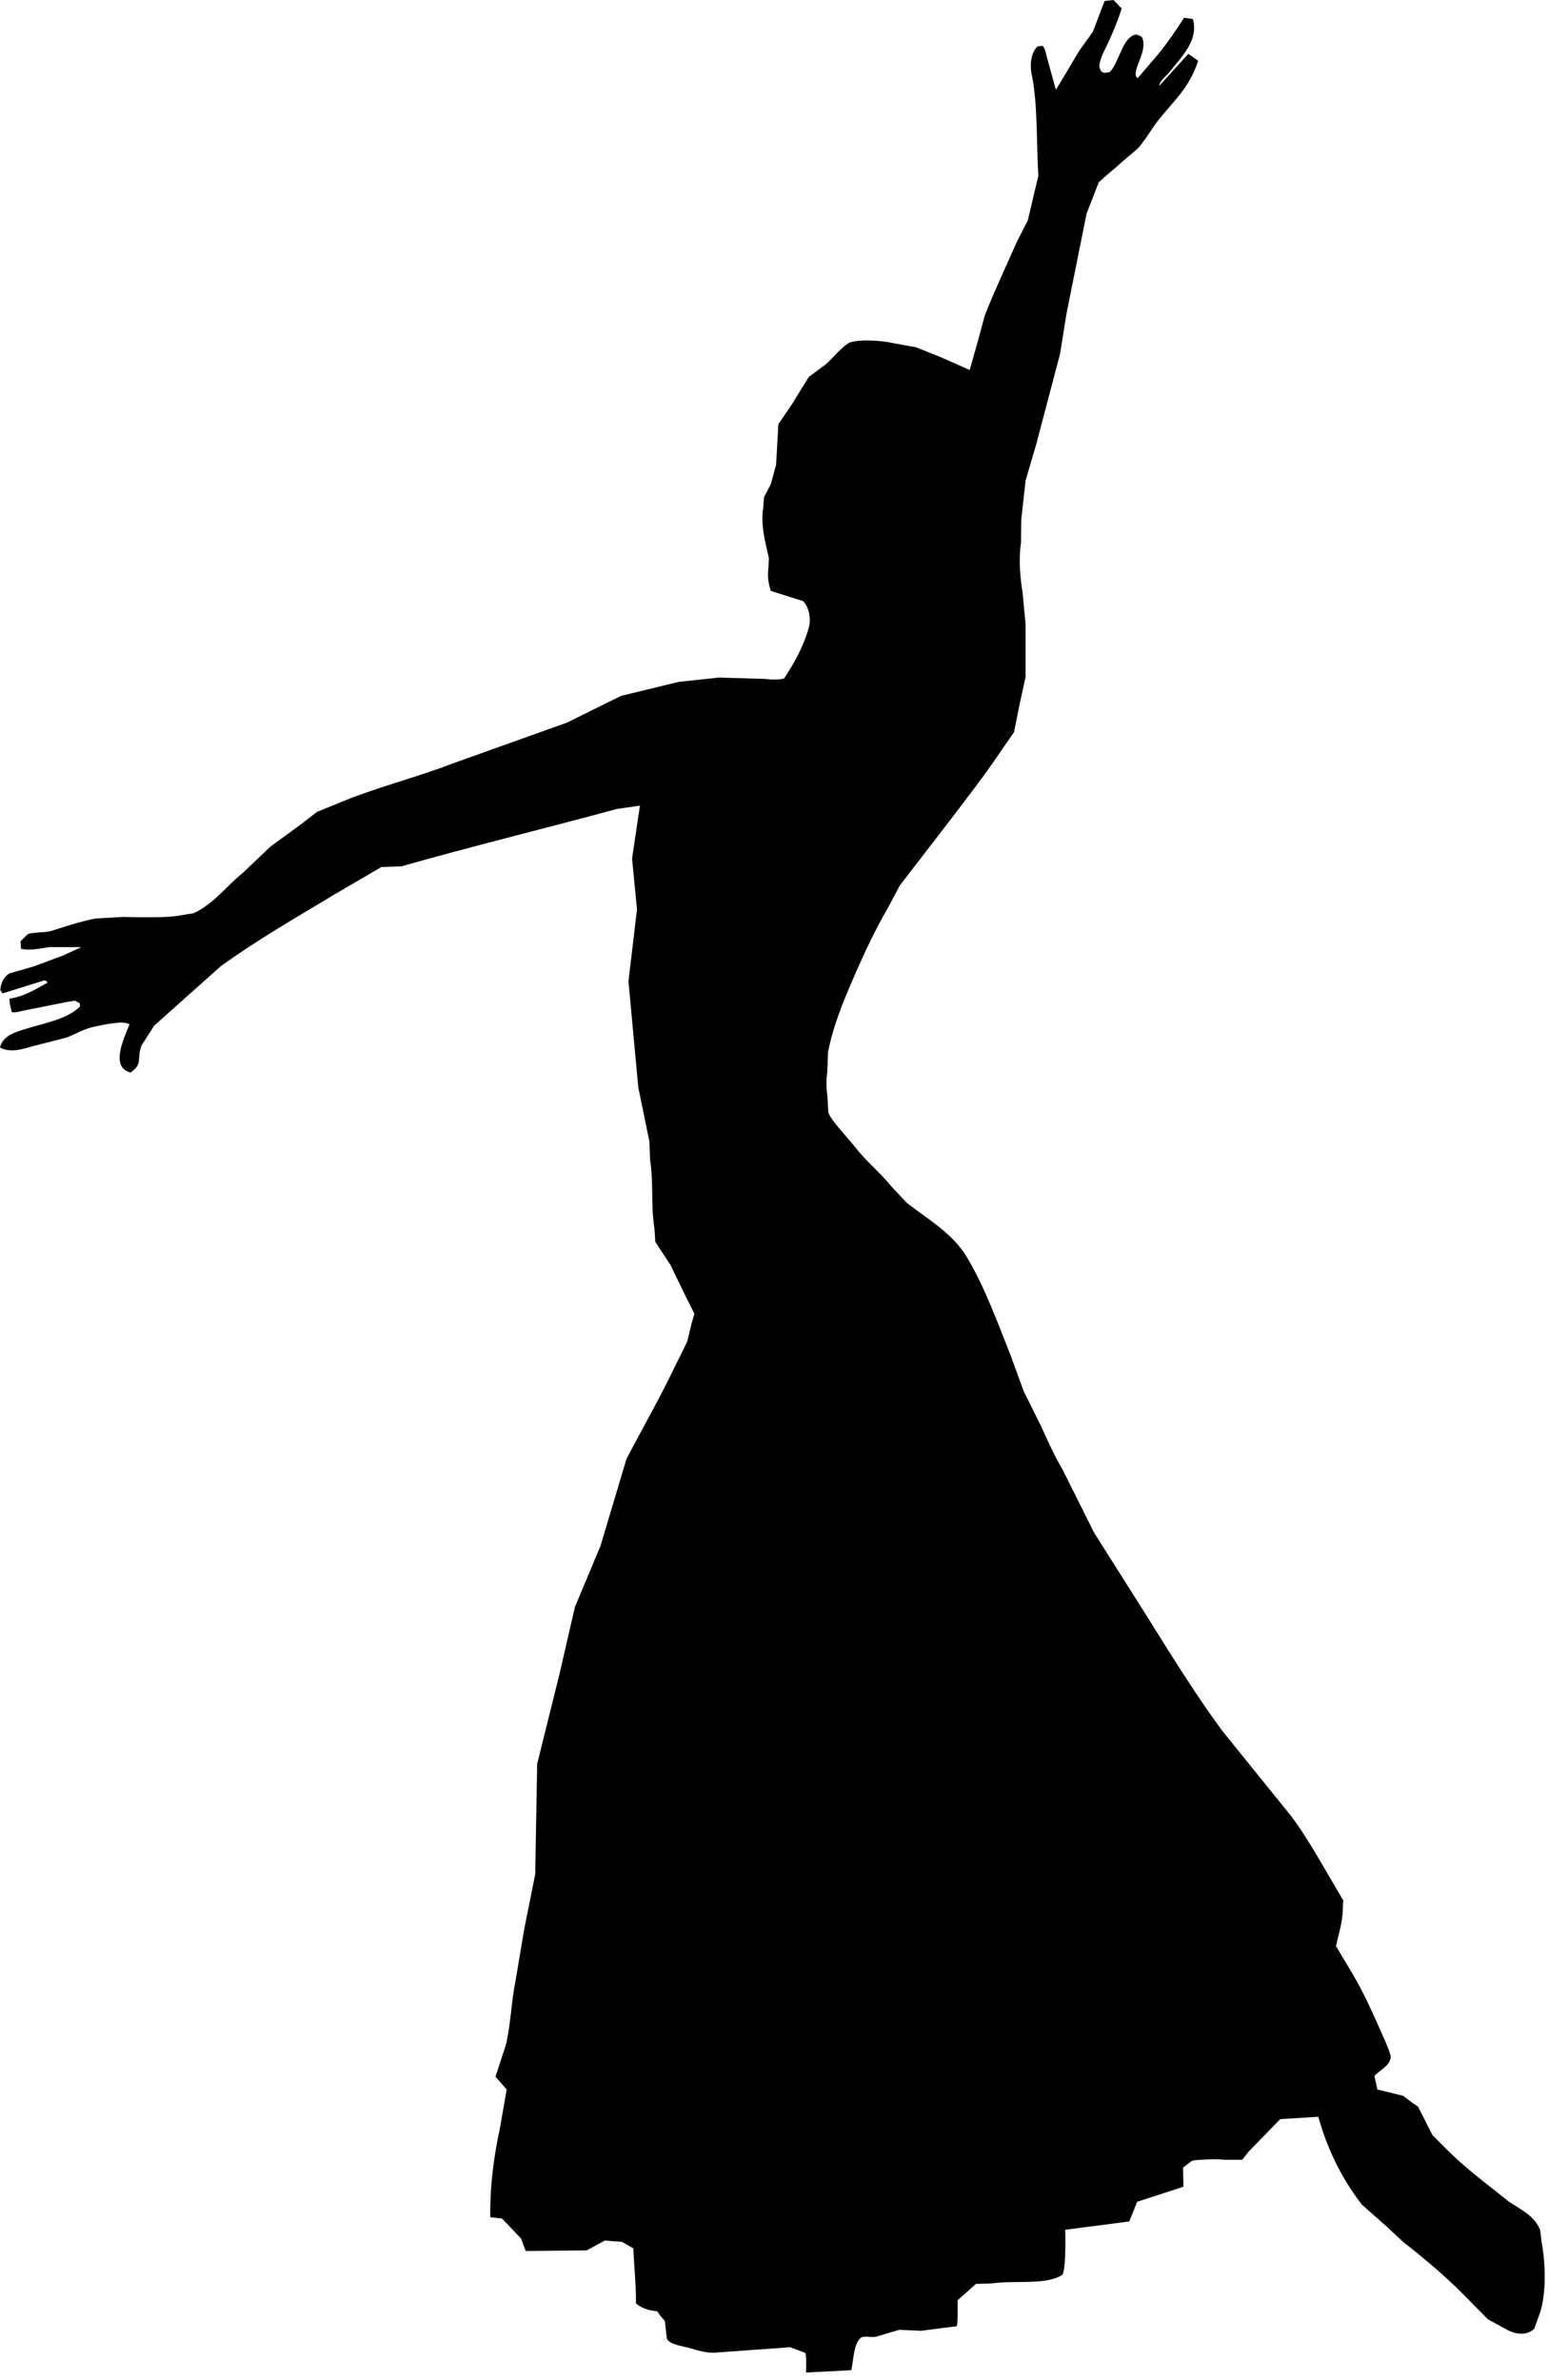 <?xml version="1.0" encoding="UTF-8" standalone="no"?>
<!DOCTYPE svg PUBLIC "-//W3C//DTD SVG 1.1//EN" "http://www.w3.org/Graphics/SVG/1.1/DTD/svg11.dtd">
<svg width="100%" height="100%" viewBox="0 0 97 149" version="1.1" xmlns="http://www.w3.org/2000/svg" xmlns:xlink="http://www.w3.org/1999/xlink" xml:space="preserve" xmlns:serif="http://www.serif.com/" style="fill-rule:evenodd;clip-rule:evenodd;stroke-linejoin:round;stroke-miterlimit:1.414;">
    <g transform="matrix(1,0,0,1,-407.493,-248.304)">
        <path d="M474.2,387.891C474.211,388.464 474.243,390.547 473.994,390.725C472.946,391.379 471.071,391.033 469.555,391.256C469.24,391.267 468.928,391.273 468.61,391.278C468.226,391.623 467.844,391.966 467.46,392.306C467.464,392.545 467.485,393.833 467.399,393.929C466.658,394.026 465.919,394.121 465.177,394.215C464.721,394.195 464.26,394.175 463.802,394.156C463.317,394.298 462.829,394.441 462.342,394.587C462.124,394.652 461.553,394.513 461.399,394.649C460.94,395.048 460.953,395.986 460.803,396.683C459.857,396.732 458.91,396.779 457.966,396.828C457.973,396.594 458.011,395.673 457.904,395.592C457.596,395.479 457.289,395.361 456.978,395.245C455.458,395.356 453.94,395.464 452.418,395.572C451.866,395.655 451.143,395.437 450.709,395.306C450.243,395.163 449.46,395.109 449.251,394.71C449.211,394.339 449.17,393.972 449.127,393.6C449.031,393.489 448.937,393.383 448.84,393.272C448.779,393.181 448.718,393.092 448.657,393.003C448.497,392.976 448.341,392.948 448.182,392.922C447.866,392.846 447.518,392.693 447.318,392.491C447.325,391.235 447.197,390.187 447.154,389.056C446.914,388.92 446.675,388.783 446.433,388.644C446.236,388.635 446.037,388.621 445.839,388.606C445.682,388.592 445.524,388.579 445.366,388.565C444.989,388.77 444.611,388.975 444.235,389.181C442.961,389.193 441.686,389.21 440.413,389.221C440.317,388.964 440.222,388.699 440.123,388.441C439.728,388.022 439.332,387.609 438.934,387.19C438.686,387.16 438.441,387.132 438.193,387.106C438.171,385.02 438.445,383.173 438.81,381.474C438.949,380.686 439.084,379.899 439.221,379.112C438.989,378.844 438.754,378.58 438.522,378.308C438.744,377.638 438.962,376.966 439.179,376.296C439.487,374.97 439.505,373.608 439.777,372.308C439.954,371.246 440.132,370.185 440.31,369.123C440.543,367.961 440.777,366.794 441.009,365.63C441.051,363.331 441.092,361.028 441.131,358.727C441.599,356.847 442.065,354.971 442.531,353.092C442.851,351.699 443.173,350.298 443.496,348.902C444.029,347.627 444.563,346.353 445.097,345.079C445.641,343.266 446.182,341.452 446.724,339.635C447.716,337.732 448.768,335.91 449.722,333.924C449.992,333.381 450.258,332.839 450.524,332.301C450.615,331.931 450.703,331.557 450.793,331.19C450.854,330.976 450.915,330.764 450.977,330.549C450.793,330.18 450.608,329.814 450.423,329.442C450.105,328.792 449.793,328.14 449.478,327.493C449.162,327.011 448.847,326.529 448.531,326.052C448.51,325.764 448.491,325.479 448.472,325.188C448.247,323.851 448.427,322.295 448.201,320.916C448.189,320.53 448.174,320.148 448.159,319.763C447.929,318.633 447.695,317.504 447.463,316.374C447.256,314.16 447.053,311.947 446.848,309.736C447.026,308.233 447.202,306.733 447.382,305.234C447.278,304.171 447.175,303.111 447.073,302.049C447.237,300.945 447.399,299.842 447.567,298.738C447.087,298.807 446.606,298.874 446.125,298.945C441.728,300.139 436.991,301.297 432.624,302.54C432.209,302.555 431.789,302.567 431.373,302.582C430.364,303.17 429.357,303.759 428.349,304.351C425.935,305.797 423.584,307.164 421.343,308.768C419.947,310.016 418.547,311.262 417.152,312.508C416.886,312.927 416.617,313.345 416.348,313.761C416.042,314.667 416.454,314.883 415.671,315.448C414.364,315.118 415.264,313.279 415.609,312.427C415.588,312.42 415.567,312.415 415.548,312.406C415.186,312.177 413.889,312.476 413.431,312.57C412.69,312.722 412.243,313.045 411.622,313.269C410.922,313.449 410.223,313.625 409.525,313.803C408.845,314.005 408.142,314.217 407.493,313.884C407.66,313.127 408.465,312.911 409.176,312.692C410.295,312.35 411.797,312.075 412.507,311.296C412.499,311.235 412.49,311.173 412.485,311.108C412.381,311.056 412.28,311.001 412.177,310.946C412.011,310.974 411.848,311.001 411.684,311.028C410.737,311.216 409.971,311.372 409.012,311.561C408.792,311.606 408.455,311.717 408.232,311.665C408.177,311.39 408.088,311.211 408.087,310.823C409.059,310.679 409.761,310.205 410.472,309.816C410.45,309.789 410.43,309.761 410.409,309.735C410.369,309.713 410.328,309.692 410.286,309.671C409.409,309.946 408.535,310.221 407.654,310.493C407.607,310.428 407.56,310.357 407.51,310.286C407.545,309.807 407.763,309.425 408.087,309.24C408.587,309.096 409.087,308.952 409.588,308.809C410.197,308.581 410.808,308.355 411.416,308.131C411.792,307.96 412.172,307.786 412.546,307.616C412.546,307.606 412.546,307.6 412.546,307.596C411.889,307.596 411.231,307.596 410.572,307.596C410.084,307.67 409.343,307.837 408.807,307.697C408.799,307.541 408.791,307.383 408.786,307.224C408.93,307.081 409.074,306.936 409.217,306.793C409.498,306.655 410.337,306.692 410.678,306.59C411.565,306.31 412.514,305.987 413.472,305.806C414.048,305.774 414.621,305.74 415.198,305.705C415.526,305.712 415.856,305.72 416.182,305.725C417.15,305.725 418.192,305.746 418.956,305.579C419.177,305.547 419.398,305.51 419.617,305.476C420.889,304.876 421.687,303.758 422.719,302.93C423.288,302.388 423.854,301.846 424.424,301.305C425.063,300.841 425.699,300.373 426.336,299.909C426.671,299.648 427.009,299.387 427.343,299.129C427.802,298.943 428.261,298.757 428.718,298.572C430.947,297.625 433.533,296.993 435.87,296.088C438.245,295.237 440.625,294.389 443.003,293.539C444.127,292.984 445.25,292.429 446.374,291.871C447.578,291.579 448.784,291.283 449.991,290.991C450.832,290.899 451.676,290.813 452.517,290.721C453.483,290.749 454.449,290.776 455.414,290.805C455.732,290.854 456.352,290.879 456.606,290.763C456.756,290.523 456.907,290.284 457.058,290.043C457.487,289.322 457.913,288.437 458.146,287.577C458.324,286.924 458.061,286.17 457.777,285.933C457.106,285.72 456.434,285.508 455.763,285.295C455.625,284.904 455.53,284.344 455.619,283.774C455.625,283.596 455.632,283.417 455.64,283.24C455.454,282.337 455.098,281.223 455.289,280.095C455.302,279.876 455.316,279.657 455.332,279.438C455.473,279.165 455.618,278.889 455.762,278.615C455.87,278.212 455.981,277.808 456.092,277.404C456.138,276.554 456.187,275.702 456.236,274.856C456.516,274.444 456.798,274.034 457.078,273.621C457.434,273.046 457.789,272.474 458.145,271.896C458.491,271.642 458.831,271.39 459.173,271.136C459.564,270.829 460.305,269.885 460.736,269.74C461.346,269.528 462.739,269.63 463.284,269.759C463.811,269.855 464.338,269.951 464.865,270.048C465.346,270.236 465.826,270.431 466.303,270.621C466.943,270.903 467.58,271.184 468.216,271.466C468.387,270.862 468.559,270.259 468.729,269.655C468.875,269.122 469.018,268.588 469.161,268.052C469.777,266.484 470.513,264.935 471.176,263.428C471.402,262.985 471.631,262.538 471.858,262.094C471.998,261.484 472.144,260.873 472.288,260.263C472.363,259.949 472.437,259.633 472.514,259.32C472.387,257.077 472.477,254.772 472.103,252.99C471.946,252.261 472.102,251.532 472.471,251.203C472.577,251.194 472.678,251.188 472.782,251.181C472.927,251.264 472.993,251.698 473.049,251.879C473.234,252.553 473.419,253.222 473.605,253.895C473.618,253.887 473.631,253.882 473.645,253.874C473.824,253.578 474.003,253.283 474.179,252.99C474.481,252.483 474.781,251.976 475.084,251.468C475.363,251.077 475.646,250.689 475.926,250.3C476.173,249.653 476.419,249.01 476.664,248.367C476.85,248.345 477.034,248.324 477.22,248.304C477.392,248.481 477.564,248.66 477.735,248.838C477.391,249.894 477.025,250.7 476.584,251.611C476.496,251.797 476.239,252.392 476.378,252.62C476.429,252.746 476.506,252.865 476.688,252.866C476.78,252.845 476.956,252.843 477.016,252.783C477.561,252.24 477.803,250.55 478.661,250.462C478.77,250.524 478.94,250.541 479.011,250.646C479.371,251.484 478.501,252.466 478.619,253.05C478.646,253.1 478.675,253.149 478.703,253.196C478.743,253.162 478.785,253.128 478.825,253.092C479.235,252.613 479.646,252.135 480.057,251.654C480.628,250.941 481.132,250.214 481.64,249.414C481.826,249.441 482.009,249.469 482.194,249.495C482.574,250.869 481.423,251.911 480.737,252.805C480.543,253.059 480.128,253.324 480.078,253.689C480.687,253.019 481.299,252.347 481.908,251.674C482.113,251.82 482.317,251.964 482.524,252.107C481.959,253.871 480.929,254.657 479.934,255.951C479.52,256.492 479.05,257.368 478.538,257.779C477.95,258.249 477.41,258.771 476.831,259.238C476.652,259.396 476.475,259.554 476.298,259.713C476.041,260.369 475.79,261.026 475.534,261.684C475.117,263.759 474.702,265.837 474.283,267.91C474.145,268.76 474.01,269.612 473.873,270.462C473.37,272.357 472.873,274.256 472.373,276.154C472.153,276.899 471.933,277.646 471.715,278.392C471.625,279.2 471.534,280.009 471.447,280.817C471.439,281.311 471.431,281.805 471.427,282.297C471.272,283.307 471.379,284.5 471.529,285.401C471.59,286.059 471.652,286.715 471.715,287.373L471.715,290.684C471.585,291.279 471.455,291.875 471.325,292.471C471.215,293.025 471.103,293.58 470.994,294.136C470.701,294.558 470.405,294.986 470.112,295.408C469.149,296.847 468.116,298.16 467.091,299.517C466.009,300.922 464.926,302.326 463.844,303.731C463.596,304.195 463.349,304.663 463.102,305.127C462.294,306.514 461.621,307.952 460.947,309.505C460.343,310.895 459.652,312.531 459.343,314.191C459.33,314.582 459.317,314.97 459.302,315.363C459.229,315.85 459.229,316.415 459.302,316.882C459.323,317.233 459.343,317.582 459.363,317.932C459.451,318.363 460.69,319.656 461.008,320.07C461.714,320.993 462.612,321.708 463.333,322.599C463.645,322.934 463.961,323.269 464.276,323.603C465.603,324.637 467.151,325.514 468.038,326.999C469.148,328.853 469.942,331.047 470.79,333.179C471.058,333.913 471.326,334.649 471.591,335.38C471.971,336.142 472.346,336.899 472.723,337.663C473.131,338.584 473.564,339.502 474.058,340.356C474.708,341.657 475.361,342.958 476.009,344.256C477.06,345.915 478.106,347.572 479.155,349.233C480.767,351.794 482.318,354.353 484.109,356.754C485.499,358.472 486.887,360.192 488.28,361.91C489.185,363.088 489.942,364.434 490.705,365.731C491.005,366.246 491.309,366.76 491.608,367.275C491.601,367.391 491.593,367.507 491.587,367.626C491.583,368.431 491.44,368.936 491.279,369.597C491.237,369.775 491.197,369.955 491.155,370.132C491.495,370.708 491.84,371.282 492.182,371.855C492.806,372.906 493.341,374.059 493.847,375.209C493.952,375.445 494.621,376.883 494.585,377.098C494.492,377.686 493.867,377.893 493.559,378.27C493.622,378.553 493.682,378.833 493.745,379.113C494.284,379.241 494.828,379.374 495.368,379.507C495.552,379.65 495.74,379.79 495.924,379.938C496.048,380.019 496.17,380.101 496.293,380.182C496.595,380.78 496.895,381.375 497.196,381.969C497.479,382.252 497.759,382.534 498.039,382.814C498.968,383.749 499.988,384.562 501.039,385.382C501.347,385.63 501.656,385.876 501.966,386.12C502.705,386.617 503.599,387.02 503.937,387.907C503.971,388.185 504.008,388.457 504.041,388.729C504.293,390.098 504.335,392.08 503.855,393.294C503.759,393.56 503.664,393.825 503.567,394.094C503.016,394.602 502.257,394.399 501.678,394.051C501.341,393.867 501.005,393.683 500.671,393.498C500.129,392.948 499.587,392.4 499.047,391.856C497.882,390.686 496.61,389.635 495.307,388.606C494.984,388.305 494.663,388.005 494.341,387.702C493.82,387.244 493.299,386.784 492.78,386.322C491.572,384.759 490.654,382.982 490.046,380.818C489.251,380.867 488.456,380.911 487.664,380.963C487.005,381.641 486.346,382.318 485.688,382.994C485.552,383.167 485.415,383.339 485.278,383.51C484.888,383.51 484.498,383.51 484.108,383.51C483.885,383.446 482.349,383.499 482.133,383.573C481.949,383.716 481.763,383.856 481.578,384.001C481.584,384.4 481.59,384.799 481.599,385.197C480.632,385.51 479.667,385.826 478.703,386.14C478.538,386.551 478.372,386.963 478.209,387.371C476.871,387.546 475.533,387.716 474.2,387.891Z"/>
    </g>
</svg>
